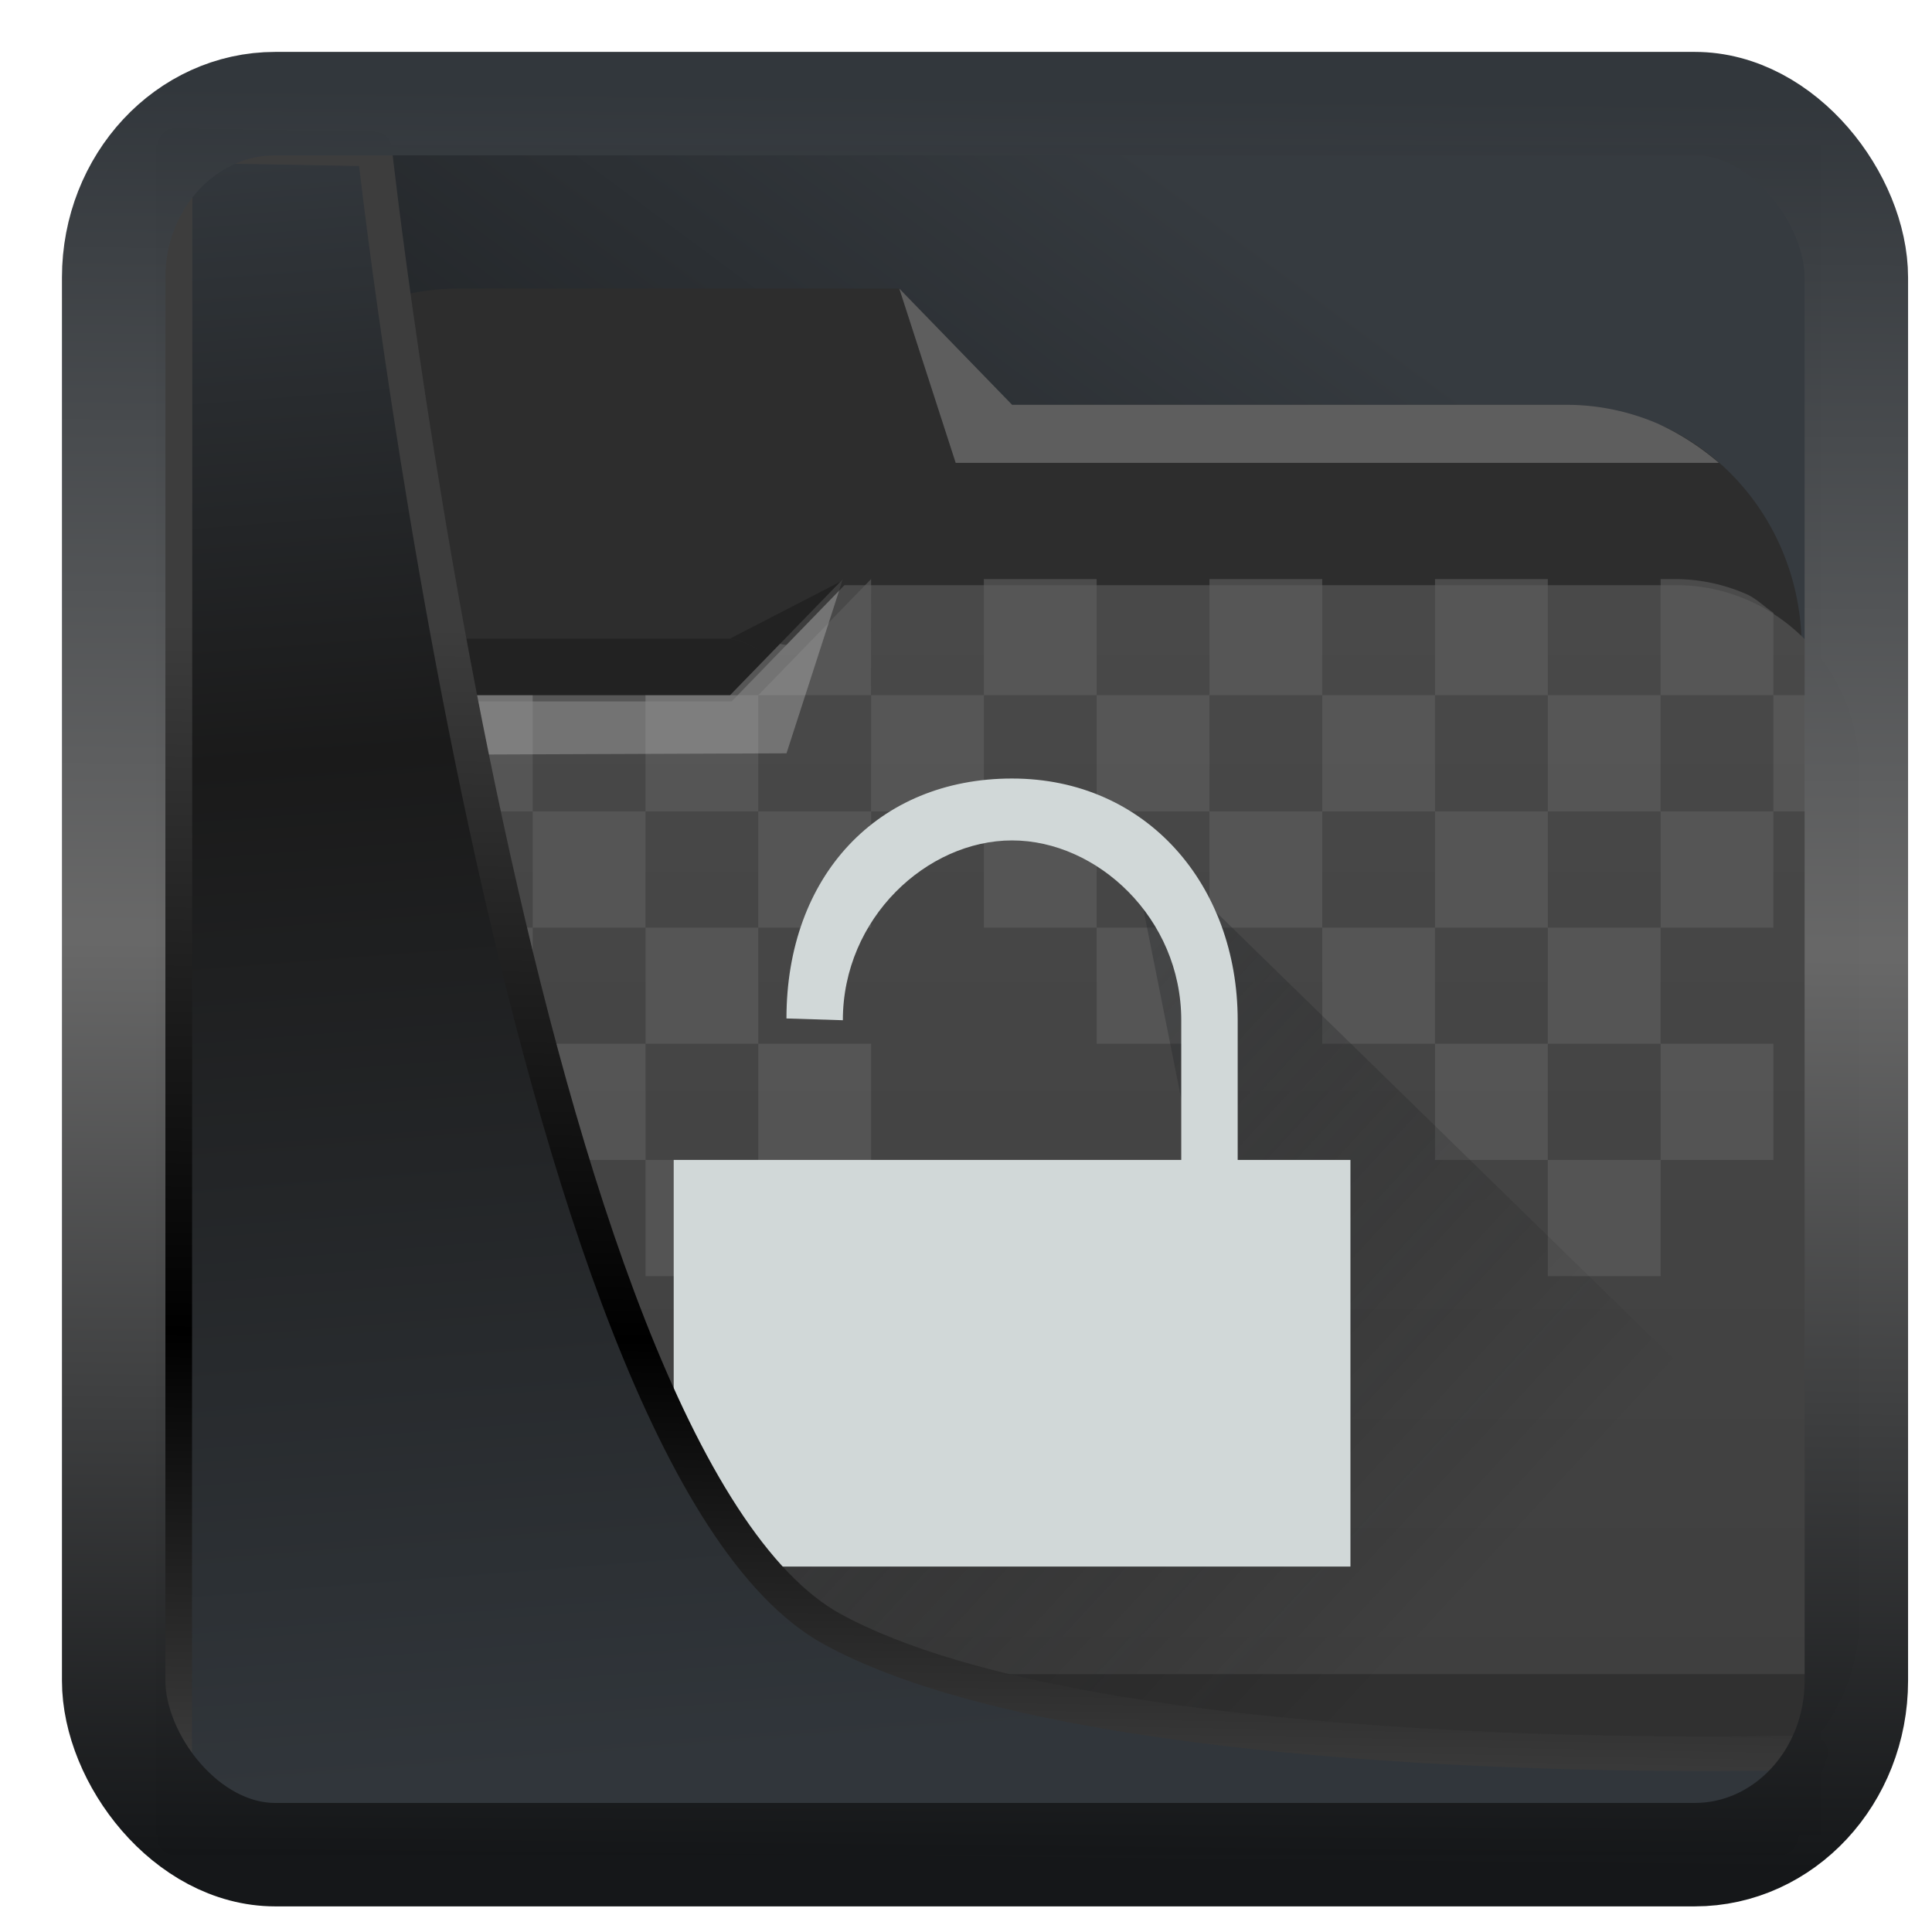 <?xml version="1.0" encoding="UTF-8" standalone="no"?>
<!-- Created with Inkscape (http://www.inkscape.org/) -->

<svg
   width="24"
   height="24"
   version="1.1"
   viewBox="0 0 24 24"
   id="svg22"
   sodipodi:docname="plasmavault.svg"
   inkscape:version="1.1.2 (0a00cf5339, 2022-02-04)"
   xmlns:inkscape="http://www.inkscape.org/namespaces/inkscape"
   xmlns:sodipodi="http://sodipodi.sourceforge.net/DTD/sodipodi-0.dtd"
   xmlns:xlink="http://www.w3.org/1999/xlink"
   xmlns="http://www.w3.org/2000/svg"
   xmlns:svg="http://www.w3.org/2000/svg">
  <sodipodi:namedview
     id="namedview24"
     pagecolor="#ffffff"
     bordercolor="#666666"
     borderopacity="1.0"
     inkscape:showpageshadow="2"
     inkscape:pageopacity="0.0"
     inkscape:pagecheckerboard="0"
     inkscape:deskcolor="#d1d1d1"
     showgrid="false"
     inkscape:zoom="39.2"
     inkscape:cx="10.867347"
     inkscape:cy="13.635204"
     inkscape:window-width="3440"
     inkscape:window-height="1359"
     inkscape:window-x="0"
     inkscape:window-y="0"
     inkscape:window-maximized="1"
     inkscape:current-layer="svg22"
     inkscape:pageshadow="2" />
  <defs
     id="defs12">
    <linearGradient
       inkscape:collect="always"
       id="linearGradient917">
      <stop
         style="stop-color:#000000;stop-opacity:0.996"
         offset="0"
         id="stop913" />
      <stop
         style="stop-color:#353a3f;stop-opacity:0.996"
         offset="1"
         id="stop915" />
    </linearGradient>
    <linearGradient
       id="linearGradient1005-3-3"
       x1="5.253"
       x2="9.382"
       y1="15.383"
       y2="2.942"
       gradientTransform="matrix(1,0,0,1,1.632,-0.617)"
       gradientUnits="userSpaceOnUse">
      <stop
         stop-color="#fa8200"
         offset="0"
         id="stop2" />
      <stop
         stop-color="#ff9600"
         offset=".37"
         id="stop4" />
      <stop
         stop-color="#ffb400"
         offset="1"
         id="stop6" />
    </linearGradient>
    <filter
       id="filter4014"
       x="-0.062"
       y="-0.058"
       width="1.125"
       height="1.115"
       color-interpolation-filters="sRGB">
      <feGaussianBlur
         stdDeviation="1.094"
         id="feGaussianBlur9" />
    </filter>
    <linearGradient
       inkscape:collect="always"
       xlink:href="#linearGradient3487"
       id="linearGradient3403"
       gradientUnits="userSpaceOnUse"
       x1="6.949"
       y1="4.555"
       x2="11.215"
       y2="59.052" />
    <linearGradient
       id="linearGradient3487">
      <stop
         style="stop-color:#32373c;stop-opacity:1"
         offset="0"
         id="stop3481" />
      <stop
         id="stop3483"
         offset="0.368"
         style="stop-color:#1a1a1a;stop-opacity:1" />
      <stop
         style="stop-color:#31363b;stop-opacity:1"
         offset="1"
         id="stop3485" />
    </linearGradient>
    <linearGradient
       inkscape:collect="always"
       xlink:href="#linearGradient20604"
       id="linearGradient20558"
       gradientUnits="userSpaceOnUse"
       x1="25.802"
       y1="20.374"
       x2="25.111"
       y2="58.913" />
    <linearGradient
       id="linearGradient20604">
      <stop
         id="stop20598"
         offset="0"
         style="stop-color:#3d3d3d;stop-opacity:1" />
      <stop
         style="stop-color:#000000;stop-opacity:1"
         offset="0.618"
         id="stop20600" />
      <stop
         id="stop20602"
         offset="1"
         style="stop-color:#3d3d3d;stop-opacity:1" />
    </linearGradient>
    <filter
       inkscape:collect="always"
       style="color-interpolation-filters:sRGB"
       id="filter20720"
       x="-0.017"
       y="-0.016"
       width="1.034"
       height="1.033">
      <feGaussianBlur
         inkscape:collect="always"
         stdDeviation="0.147"
         id="feGaussianBlur20722" />
    </filter>
    <linearGradient
       gradientTransform="translate(0.361,-0.13)"
       xlink:href="#linearGradient4555"
       id="linearGradient4557"
       x1="43.5"
       y1="64.012"
       x2="44.142"
       y2="0.306"
       gradientUnits="userSpaceOnUse" />
    <linearGradient
       id="linearGradient4555">
      <stop
         style="stop-color:#141618;stop-opacity:1"
         offset="0"
         id="stop4551" />
      <stop
         id="stop4559"
         offset="0.518"
         style="stop-color:#686868;stop-opacity:1" />
      <stop
         style="stop-color:#31363b;stop-opacity:1"
         offset="1"
         id="stop4553" />
    </linearGradient>
    <filter
       style="color-interpolation-filters:sRGB"
       id="filter4601"
       x="-0.03"
       width="1.06"
       y="-0.03"
       height="1.06">
      <feGaussianBlur
         stdDeviation="0.015"
         id="feGaussianBlur4603" />
    </filter>
    <linearGradient
       inkscape:collect="always"
       xlink:href="#linearGradient917"
       id="linearGradient919"
       x1="7.401"
       y1="41.743"
       x2="33.063"
       y2="7.107"
       gradientUnits="userSpaceOnUse"
       gradientTransform="matrix(0.492,0,0,0.492,0.385,0.322)" />
    <linearGradient
       xlink:href="#a"
       id="b"
       x1="505.44"
       y1="484.728"
       x2="505.44"
       y2="464.045"
       gradientUnits="userSpaceOnUse"
       gradientTransform="translate(40)" />
    <linearGradient
       id="a">
      <stop
         stop-color="#3e3e3e"
         id="stop2-5" />
      <stop
         offset="1"
         stop-color="#494949"
         id="stop4-3" />
    </linearGradient>
    <linearGradient
       id="c"
       y1="527.014"
       x1="406.501"
       y2="539.825"
       x2="419.974"
       gradientUnits="userSpaceOnUse"
       gradientTransform="matrix(0.693,0,0,0.693,242.993,110.881)">
      <stop
         stop-color="#292c2f"
         id="stop8" />
      <stop
         offset="1"
         stop-opacity="0"
         id="stop10" />
    </linearGradient>
  </defs>
  <rect
     style="display:inline;fill:url(#linearGradient919);fill-opacity:1;fill-rule:evenodd;stroke:none;stroke-width:0.456;stroke-linejoin:round;stroke-miterlimit:7.8"
     id="rect1192"
     width="20.689"
     height="20.997"
     x="1.94"
     y="1.806"
     ry="0"
     inkscape:label="arriere" />
  <g
     id="g864"
     transform="matrix(0.492,0,0,0.492,0.863,1.158)">
    <path
       d="m 9.81,4.933 a 5.932,6.11 0 0 0 -5.946,6.125 v 10.465 a 5.935,6.113 0 0 0 5.946,6.126 h 27.978 a 5.935,6.113 0 0 0 5.946,-6.126 V 13.99 A 5.932,6.11 0 0 0 37.788,7.866 H 23.799 L 20.951,4.932 h -8.946 z"
       fill="#2d2d2d"
       fill-rule="evenodd"
       id="path15" />
    <path
       d="M 41.645,9.333 A 6.557,6.754 0 0 0 40.107,8.345 5.824,5.824 0 0 0 37.787,7.867 H 23.8 l -2.848,-2.934 1.424,4.4 z"
       fill="#ffffff"
       fill-opacity="0.235"
       fill-rule="evenodd"
       id="path17" />
    <path
       d="m 19.527,12.3 -2.847,1.468 h -0.159 c 0.411,0 0.751,0.189 1.061,0.418 -0.306,-0.227 -0.645,-0.411 -1.05,-0.415 H 7.388 a 3.55,3.55 0 0 0 -3.281,2.172 c -0.144,0.34 -0.192,0.723 -0.223,1.108 h 0.06 c 0.023,-0.025 0.033,-0.06 0.057,-0.084 0.108,-0.111 0.235,-0.199 0.352,-0.299 h 13.75 l 0.796,-2.459 c -0.084,-0.044 -0.146,-0.121 -0.234,-0.158 -0.183,-0.077 -0.39,-0.097 -0.594,-0.127 l 1.332,-1.371 0.123,-0.252 z"
       fill-opacity="0.235"
       id="path19" />
    <path
       d="m 19.527,12.268 -1.59,1.636 c 0.245,0.048 0.505,0.053 0.729,0.147 0.088,0.037 0.15,0.114 0.234,0.158 z"
       id="path21" />
    <path
       transform="matrix(1.424,0,0,1.467,-730.27,-667.97)"
       d="m 526.571,463.798 -2,2 h -6.253 a 3.75,3.75 0 0 0 -1.461,0.293 c -0.449,0.19 -0.851,0.464 -1.19,0.803 -0.338,0.338 -0.614,0.74 -0.803,1.19 a 3.75,3.75 0 0 0 -0.293,1.46 v 11.998 a 3.249,3.249 0 0 0 3.256,3.256 h 23.488 a 3.249,3.249 0 0 0 3.256,-3.256 v -14.488 a 3.249,3.249 0 0 0 -3.255,-3.256 z"
       fill="url(#b)"
       fill-rule="evenodd"
       id="path23"
       style="fill:url(#b)" />
    <path
       d="m 2.758,39.916 c 0.025,0.074 0.017,0.164 0.047,0.238 a 4.625,4.764 0 0 0 4.271,2.913 h 33.446 a 4.642,4.781 0 0 0 3.282,-1.395 c 0.418,-0.431 0.754,-0.948 0.99,-1.518 0.03,-0.074 0.02,-0.163 0.046,-0.238 z"
       fill-opacity="0.235"
       id="path25" />
    <path
       d="M 20.24,12.267 17.39,15.2 h 2.848 z m 0,2.933 v 2.933 h 2.847 V 15.2 Z m 2.847,0 h 2.848 v -2.933 h -2.848 z m 2.848,0 v 2.933 h 2.848 V 15.2 Z m 2.848,0 h 2.848 v -2.933 h -2.848 z m 2.848,0 v 2.933 h 2.847 V 15.2 Z m 2.847,0 h 2.848 v -2.933 h -2.848 z m 2.848,0 v 2.933 h 2.848 V 15.2 Z m 2.848,0 h 2.848 V 13.12 C 42.788,12.962 42.591,12.755 42.33,12.642 a 4.642,4.781 0 0 0 -1.808,-0.375 h -0.348 z m 2.848,0 v 2.933 h 2.136 v -1.09 A 4.9,4.9 0 0 0 44.796,15.2 Z m 0,2.933 h -2.848 v 2.934 h 2.848 z m -2.848,2.934 H 37.326 V 24 h 2.848 z m 0,2.933 v 2.933 h 2.848 V 24 Z m 0,2.933 h -2.848 v 2.934 h 2.848 z m -2.848,0 V 24 h -2.848 v 2.933 z M 34.478,24 V 21.067 H 31.631 V 24 Z m -2.847,-2.933 v -2.934 h -2.848 v 2.934 z m -2.848,0 H 25.935 V 24 h 2.848 z m -2.848,0 v -2.934 h -2.848 v 2.934 z m 8.543,0 h 2.848 V 18.133 H 34.478 Z M 20.24,18.133 h -2.848 v 2.934 h 2.848 z m -2.848,2.934 H 14.545 V 24 h 2.847 z m 0,2.933 v 2.933 H 20.24 V 24 Z m 0,2.933 h -2.847 v 2.934 h 2.847 z m -2.847,0 V 24 h -2.848 v 2.933 z M 11.696,24 V 21.067 H 8.848 V 24 Z M 8.848,21.067 V 18.133 H 6 v 2.934 z M 6,18.133 v -2.566 c -0.097,0.035 -0.212,0.022 -0.306,0.063 -0.638,0.278 -1.21,0.68 -1.695,1.177 -0.057,0.06 -0.08,0.147 -0.135,0.209 v 1.117 z m 2.848,0 h 2.848 V 15.2 H 8.848 Z m 2.848,0 v 2.934 h 2.848 v -2.934 z m 2.848,0 h 2.847 V 15.2 h -2.847 z"
       opacity="0.6"
       fill="#5f5f5f"
       id="path27" />
    <path
       transform="matrix(1.424,0,0,1.467,-730.27,-667.97)"
       d="m 523.764,480.952 3.645,3.646 h 12.706 l 3.875,-4.91 -12.418,-11.77 1.87,9.098 z"
       opacity="0.4"
       fill="url(#c)"
       fill-rule="evenodd"
       id="path29"
       style="fill:url(#c)" />
    <path
       d="m 23.799,17.303 c -3.397,0 -5.696,2.467 -5.696,6.058 l 1.424,0.045 c 0,-2.581 2.125,-4.54 4.272,-4.54 2.149,0 4.272,1.96 4.272,4.54 v 3.527 H 15.256 V 37.2 H 32.343 V 26.933 h -2.847 v -3.527 c 0,-3.407 -2.298,-6.103 -5.696,-6.103 z"
       fill="#d1d8d8"
       id="path31" />
    <path
       d="M 19.527,12.27 H 19.525 L 16.678,15.2 H 7.773 A 5.34,5.5 0 0 0 7.24,15.228 5.34,5.5 0 0 0 6.713,15.308 5.34,5.5 0 0 0 6.195,15.442 5.34,5.5 0 0 0 5.693,15.63 c -0.592,0.258 -1.112,0.644 -1.572,1.092 l 13.983,-0.055 1.423,-4.398 z"
       fill="#ffffff"
       fill-opacity="0.235"
       id="path33" />
  </g>
  <path
     style="display:inline;mix-blend-mode:normal;fill:url(#linearGradient3403);fill-opacity:1;stroke:url(#linearGradient20558);stroke-width:1.162;stroke-linecap:butt;stroke-linejoin:round;stroke-miterlimit:4;stroke-dasharray:none;stroke-opacity:1;filter:url(#filter20720)"
     d="M 4.704,3.981 4.691,60.802 H 58.595 l 1.022,-2.866 c 0,0 -23.875,0.766 -32.844,-4.14 C 16.258,48.042 11.401,4.098 11.401,4.098 Z"
     id="path1686"
     sodipodi:nodetypes="ccccscc"
     transform="matrix(0.37,0,0,0.37,0.434,0.334)"
     inkscape:label="folder" />
  <rect
     style="display:inline;fill:none;fill-opacity:1;stroke:url(#linearGradient4557);stroke-width:3.714;stroke-linejoin:round;stroke-miterlimit:7.8;stroke-dasharray:none;stroke-opacity:0.995;filter:url(#filter4601)"
     id="rect4539"
     width="62.567"
     height="62.867"
     x="1.032"
     y="0.596"
     ry="6.245"
     rx="5.803"
     transform="matrix(0.346,0,0,0.346,1.055,1.081)"
     inkscape:label="contour" />
</svg>
